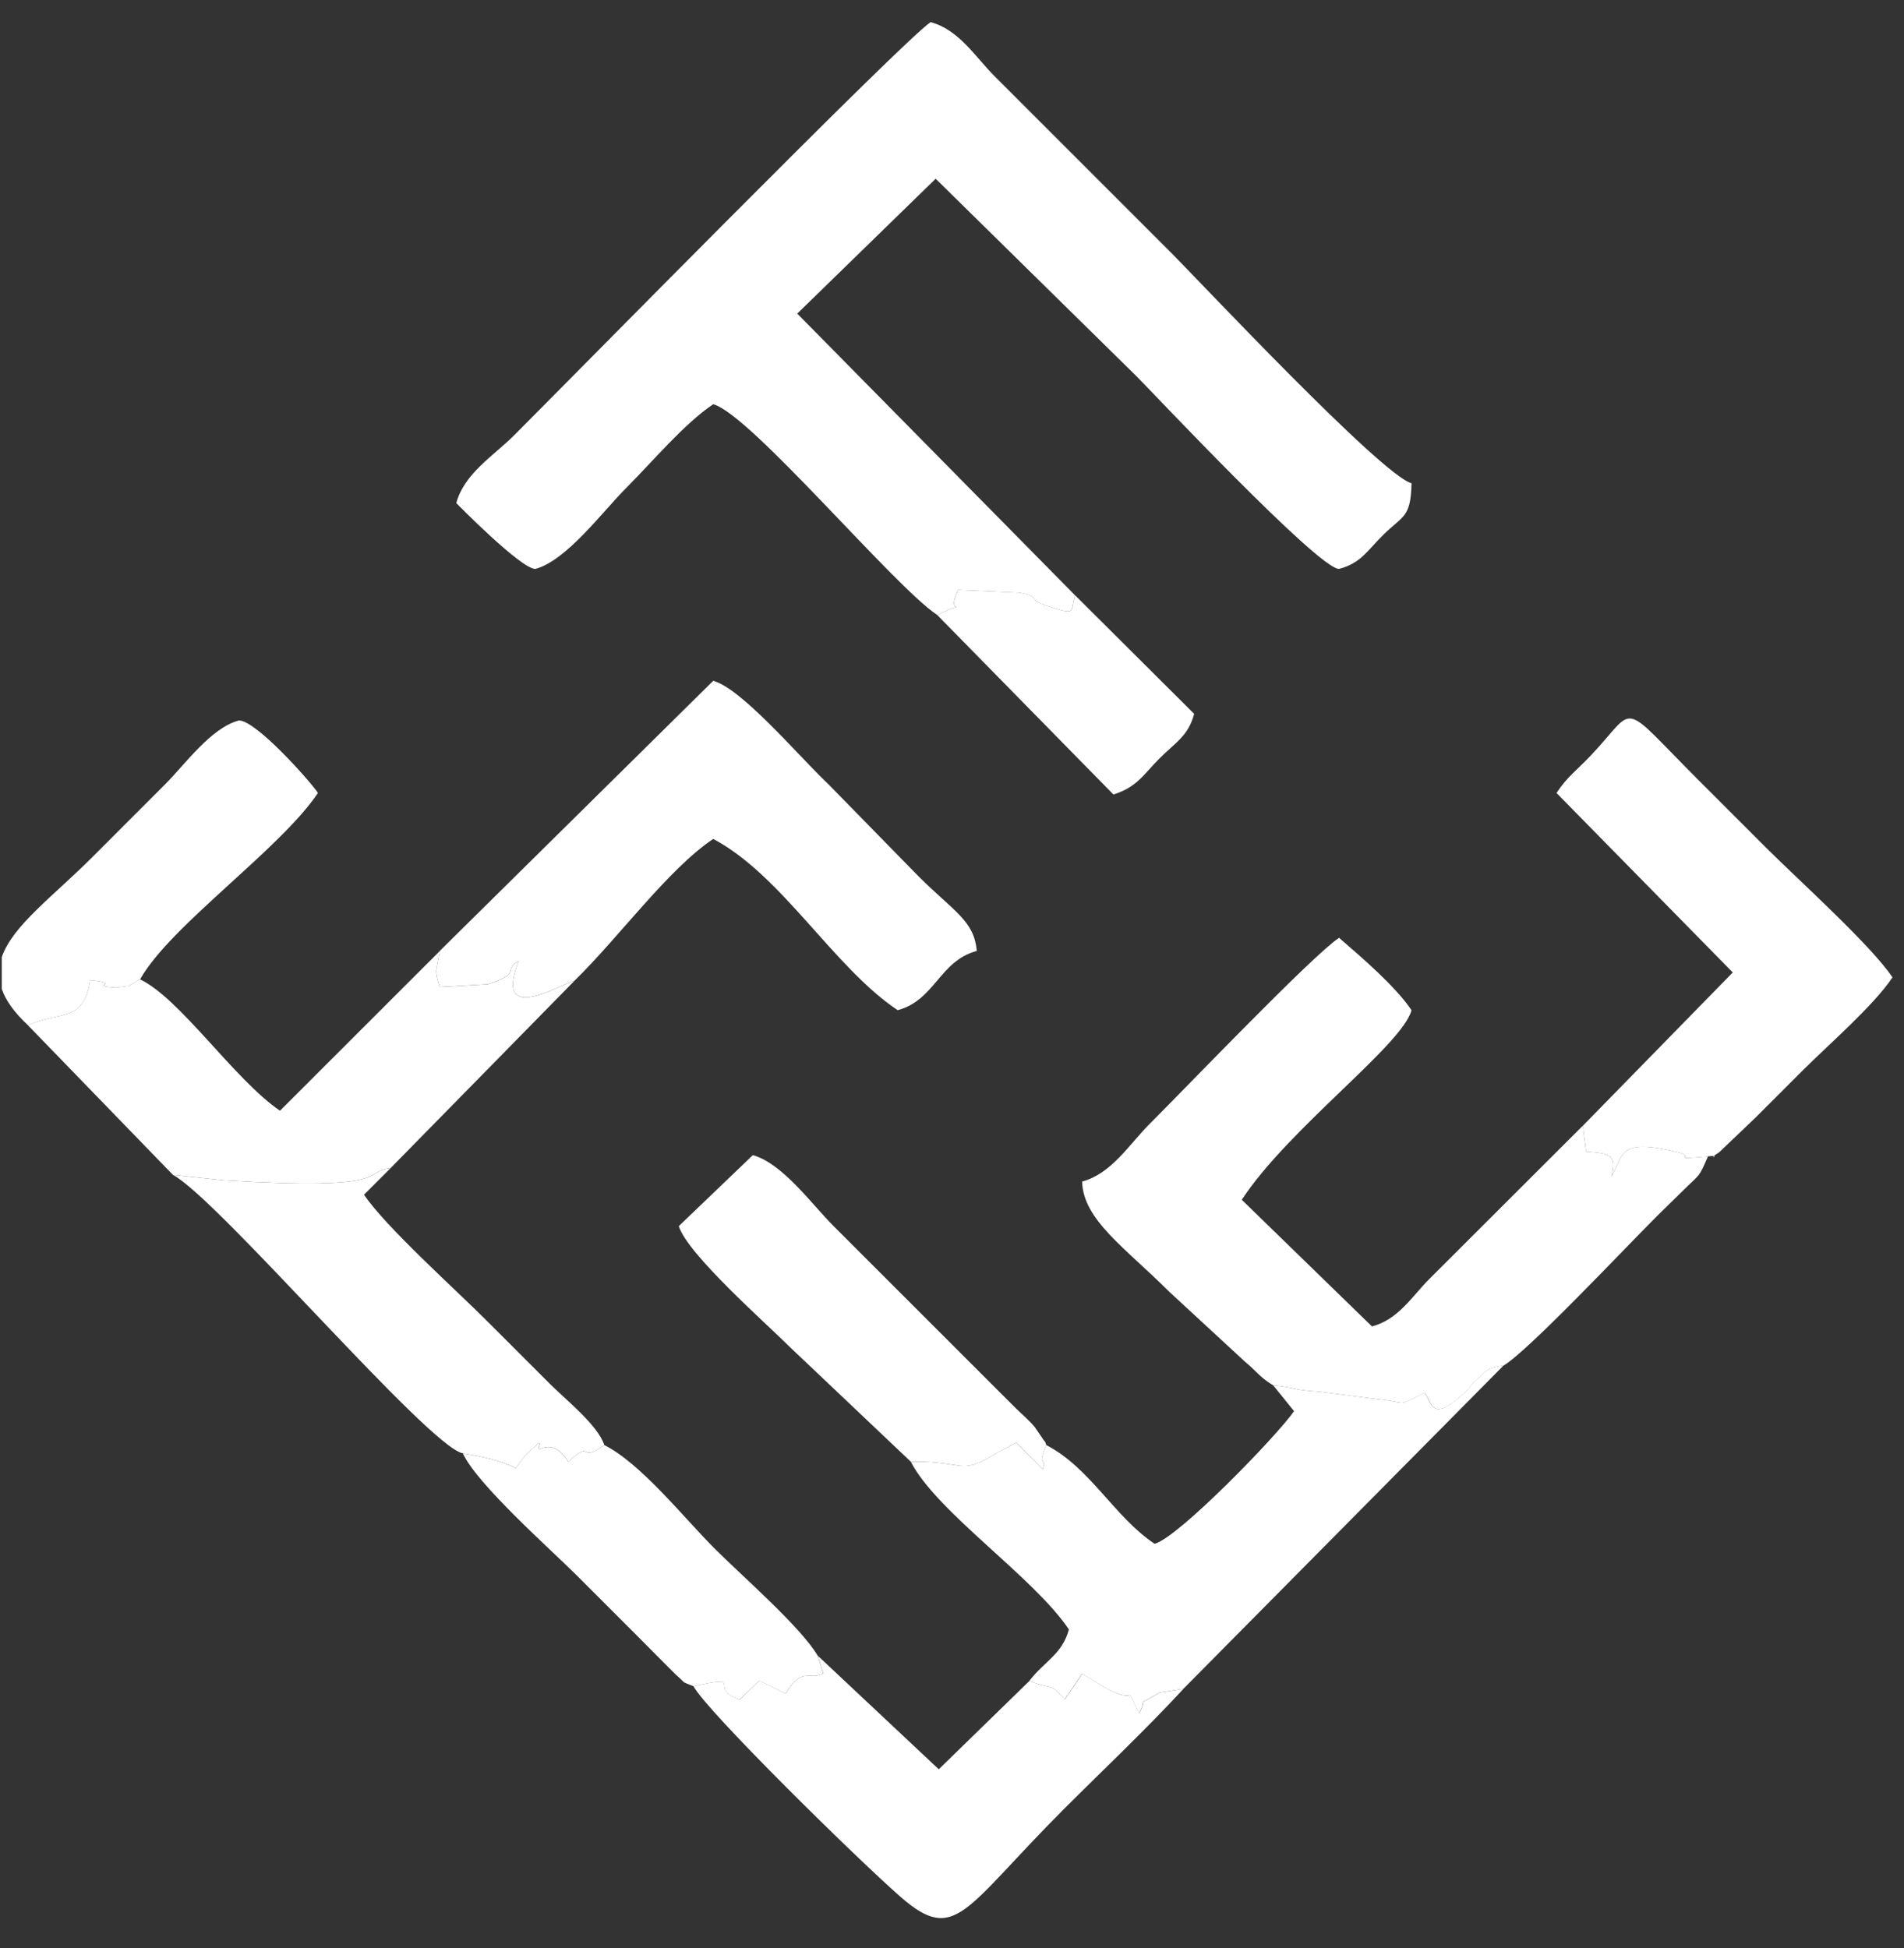<svg width="43" height="44" viewBox="0 0 43 44" fill="none" xmlns="http://www.w3.org/2000/svg">
<rect x="0" y="0" width="43" height="44" fill="#333333" stroke="none"/>
<g id="_2335877520032">
<path id="Vector" fill-rule="evenodd" clip-rule="evenodd" d="M21.166 13.89C22.003 13.488 21.316 14.003 21.639 13.325L23.009 13.386C23.567 13.487 23.125 13.514 23.645 13.684C24.333 13.909 24.162 13.826 24.278 13.445L18.005 7.083L21.131 4.037L25.667 8.498C26.04 8.871 29.776 12.85 30.241 12.85C30.748 12.714 30.878 12.432 31.249 12.071C31.689 11.641 31.861 11.692 31.878 10.915C31.201 10.734 27.06 6.321 26.485 5.745L22.468 1.728C22.023 1.284 21.66 0.672 21.017 0.5C20.387 0.923 12.95 8.492 11.607 9.836C11.145 10.297 10.483 10.696 10.305 11.362C10.316 11.376 11.764 12.85 12.09 12.85C12.794 12.662 13.611 11.552 14.136 11.027C14.737 10.426 15.454 9.568 16.107 9.13C16.942 9.352 20.184 13.238 21.166 13.89Z" fill="white"/>
<path id="Vector_2" fill-rule="evenodd" clip-rule="evenodd" d="M28.754 31.289C29.306 31.344 29.152 31.391 29.807 31.434L31.385 31.638C31.728 31.694 31.612 31.736 32.076 31.511C32.098 31.5 32.14 31.465 32.176 31.453C32.346 31.691 32.331 32.114 32.988 31.538C33.309 31.256 33.118 31.36 33.365 31.148C33.592 30.952 33.541 30.913 33.962 30.84C34.535 30.489 36.639 28.249 37.42 27.468C37.654 27.236 37.783 27.115 38.018 26.882C38.411 26.493 38.358 26.612 38.573 26.118C37.645 26.198 38.334 26.13 37.888 26.022C36.507 25.688 36.679 26.103 36.388 26.578C36.522 26.058 36.336 26.052 35.82 26.009L35.747 25.425L32.287 28.88C31.877 29.291 31.584 29.799 30.985 29.959L28.044 27.098C29.103 25.484 31.667 23.607 31.878 22.817C31.511 22.271 30.744 21.618 30.241 21.181C29.635 21.587 26.867 24.481 25.964 25.384C25.502 25.845 25.105 26.508 24.439 26.686C24.458 27.552 25.422 28.19 26.41 29.179L28.111 30.75C28.423 31.012 28.422 31.081 28.752 31.289H28.754Z" fill="white"/>
<path id="Vector_3" fill-rule="evenodd" clip-rule="evenodd" d="M9.932 21.479L9.849 21.932C9.851 21.967 9.861 22.018 9.864 22.05C9.869 22.085 9.89 22.142 9.895 22.171C9.9 22.2 9.916 22.253 9.933 22.292L11.018 22.23C11.835 21.955 11.325 21.922 11.712 21.709C11.146 23.169 12.618 22.251 12.982 22.143C13.963 21.188 15.09 19.63 16.107 18.948C17.66 19.769 18.823 21.845 20.273 22.816C21.114 22.592 21.218 21.702 22.059 21.478C22.002 20.798 21.553 20.596 20.756 19.805L18.695 17.699C18.674 17.678 18.641 17.647 18.619 17.626C17.974 17 16.731 15.543 16.107 15.377L9.932 21.477V21.479Z" fill="white"/>
<path id="Vector_4" fill-rule="evenodd" clip-rule="evenodd" d="M28.754 31.289L29.225 31.872C28.847 32.422 26.615 34.725 26.076 34.869C25.156 34.252 24.628 33.157 23.629 32.638C23.399 33.182 23.659 32.867 23.547 33.185L22.951 32.582C22.591 32.776 22.616 32.751 22.387 32.889C21.674 33.317 21.752 32.989 20.57 33.016C21.162 34.16 23.346 35.618 24.14 36.803C23.99 37.364 23.591 37.516 23.247 37.964C23.777 38.18 23.68 37.97 24.045 38.383L24.437 37.804L25.017 38.15C25.785 38.542 25.332 37.936 25.726 38.695C25.949 38.27 25.597 38.586 26.189 38.227L26.727 38.142L33.959 30.839C33.538 30.912 33.589 30.951 33.362 31.147C33.115 31.36 33.306 31.255 32.985 31.537C32.328 32.113 32.343 31.69 32.173 31.452C32.137 31.464 32.096 31.499 32.073 31.51C31.61 31.735 31.725 31.692 31.382 31.637L29.804 31.433C29.149 31.391 29.304 31.343 28.751 31.288L28.754 31.289Z" fill="white"/>
<path id="Vector_5" fill-rule="evenodd" clip-rule="evenodd" d="M35.747 25.426L35.82 26.01C36.336 26.053 36.523 26.059 36.388 26.579C36.679 26.103 36.507 25.689 37.888 26.023C38.334 26.131 37.645 26.199 38.573 26.119C38.929 26.07 38.492 26.232 38.828 26.024L39.652 25.237C40.034 24.853 40.311 24.578 40.694 24.195C41.305 23.584 42.306 22.723 42.74 22.075C42.248 21.341 40.613 19.874 39.876 19.137C39.343 18.605 38.92 18.181 38.388 17.649C36.528 15.79 36.995 15.934 35.935 17.055C35.607 17.402 35.409 17.526 35.152 17.91L39.133 21.964L35.747 25.427V25.426Z" fill="white"/>
<path id="Vector_6" fill-rule="evenodd" clip-rule="evenodd" d="M3.163 22.118C3.118 22.139 2.939 22.257 2.903 22.269L2.627 22.305C1.938 22.26 2.807 22.219 2.035 22.136C1.885 23.125 1.347 22.816 0.633 23.159L3.906 26.536L5.052 26.657C8.964 26.898 8.144 26.458 8.816 26.388L12.982 22.144C12.618 22.252 11.146 23.169 11.712 21.71C11.325 21.923 11.836 21.956 11.018 22.231L9.933 22.293C9.916 22.254 9.9 22.2 9.895 22.172C9.89 22.144 9.869 22.086 9.864 22.051C9.86 22.017 9.85 21.968 9.849 21.933L9.932 21.48L6.323 25.087C5.293 24.384 4.073 22.555 3.163 22.119V22.118Z" fill="white"/>
<path id="Vector_7" fill-rule="evenodd" clip-rule="evenodd" d="M15.661 38.084C15.966 38.656 19.395 42.02 20.336 42.841C21.584 43.93 21.761 43.127 24.03 40.857C24.959 39.929 25.827 39.115 26.73 38.142L26.192 38.227C25.601 38.586 25.952 38.27 25.729 38.695C25.335 37.936 25.787 38.543 25.02 38.15L24.44 37.804L24.048 38.383C23.683 37.971 23.779 38.18 23.25 37.964L21.201 39.961L18.471 37.398L18.592 37.797C18.292 37.963 18.111 37.63 17.745 38.251L17.15 37.956L16.704 38.387C15.944 38.115 16.875 37.821 15.662 38.084H15.661Z" fill="white"/>
<path id="Vector_8" fill-rule="evenodd" clip-rule="evenodd" d="M3.907 26.537C4.921 27.075 9.678 32.678 10.453 32.825C10.898 32.897 11.325 32.991 11.644 33.16C11.676 33.127 11.865 32.868 11.866 32.867C12.388 32.374 12.1 32.696 12.182 32.734C12.462 32.591 12.688 32.764 12.834 33.015C13.414 32.481 13.048 33.073 13.648 32.638C13.498 32.183 12.776 31.614 12.424 31.261C11.917 30.754 11.518 30.356 11.011 29.848C10.289 29.125 8.704 27.705 8.221 26.983L8.817 26.388C8.145 26.458 8.965 26.898 5.053 26.657L3.907 26.536V26.537Z" fill="white"/>
<path id="Vector_9" fill-rule="evenodd" clip-rule="evenodd" d="M20.571 33.016C21.753 32.989 21.675 33.317 22.388 32.889C22.617 32.751 22.592 32.776 22.952 32.582L23.547 33.185C23.66 32.867 23.4 33.182 23.63 32.638C23.619 32.608 23.595 32.531 23.588 32.552L23.366 32.227C23.227 32.066 23.077 31.941 22.916 31.782L18.824 27.691C18.337 27.204 17.665 26.268 17.001 26.091L15.33 27.693C15.524 28.326 17.298 29.884 17.858 30.443L20.573 33.017L20.571 33.016Z" fill="white"/>
<path id="Vector_10" fill-rule="evenodd" clip-rule="evenodd" d="M0.634 23.16C1.348 22.817 1.886 23.126 2.036 22.137C2.808 22.22 1.939 22.26 2.628 22.306L2.904 22.27C2.94 22.258 3.119 22.14 3.164 22.119C3.847 20.904 6.326 19.186 7.181 17.909C6.999 17.638 5.784 16.272 5.396 16.272C4.759 16.442 4.184 17.261 3.722 17.722C3.141 18.305 2.667 18.777 2.086 19.359C1.206 20.239 0.285 20.904 0.04 21.617V22.339C0.129 22.595 0.319 22.865 0.636 23.16H0.634Z" fill="white"/>
<path id="Vector_11" fill-rule="evenodd" clip-rule="evenodd" d="M10.453 32.825C10.769 33.522 12.45 35.007 13.02 35.577C13.478 36.035 13.826 36.383 14.284 36.841L15.25 37.812C15.538 38.063 15.349 37.955 15.661 38.085C16.873 37.822 15.943 38.117 16.702 38.388L17.148 37.957L17.743 38.252C18.11 37.63 18.291 37.964 18.59 37.798L18.469 37.399C18.083 36.745 16.776 35.612 16.144 34.981C15.448 34.285 14.472 33.05 13.647 32.638C13.047 33.073 13.413 32.481 12.833 33.015C12.687 32.765 12.461 32.592 12.181 32.734C12.099 32.696 12.387 32.375 11.865 32.867C11.864 32.868 11.676 33.127 11.643 33.16C11.324 32.991 10.897 32.897 10.452 32.825H10.453Z" fill="white"/>
<path id="Vector_12" fill-rule="evenodd" clip-rule="evenodd" d="M21.166 13.89L25.146 17.945C25.685 17.774 25.826 17.49 26.188 17.128C26.55 16.766 26.834 16.625 26.969 16.123L24.279 13.444C24.163 13.826 24.334 13.909 23.646 13.683C23.126 13.513 23.568 13.486 23.009 13.385L21.64 13.324C21.318 14.003 22.004 13.487 21.166 13.889L21.166 13.89Z" fill="white"/>
</g>
</svg>
